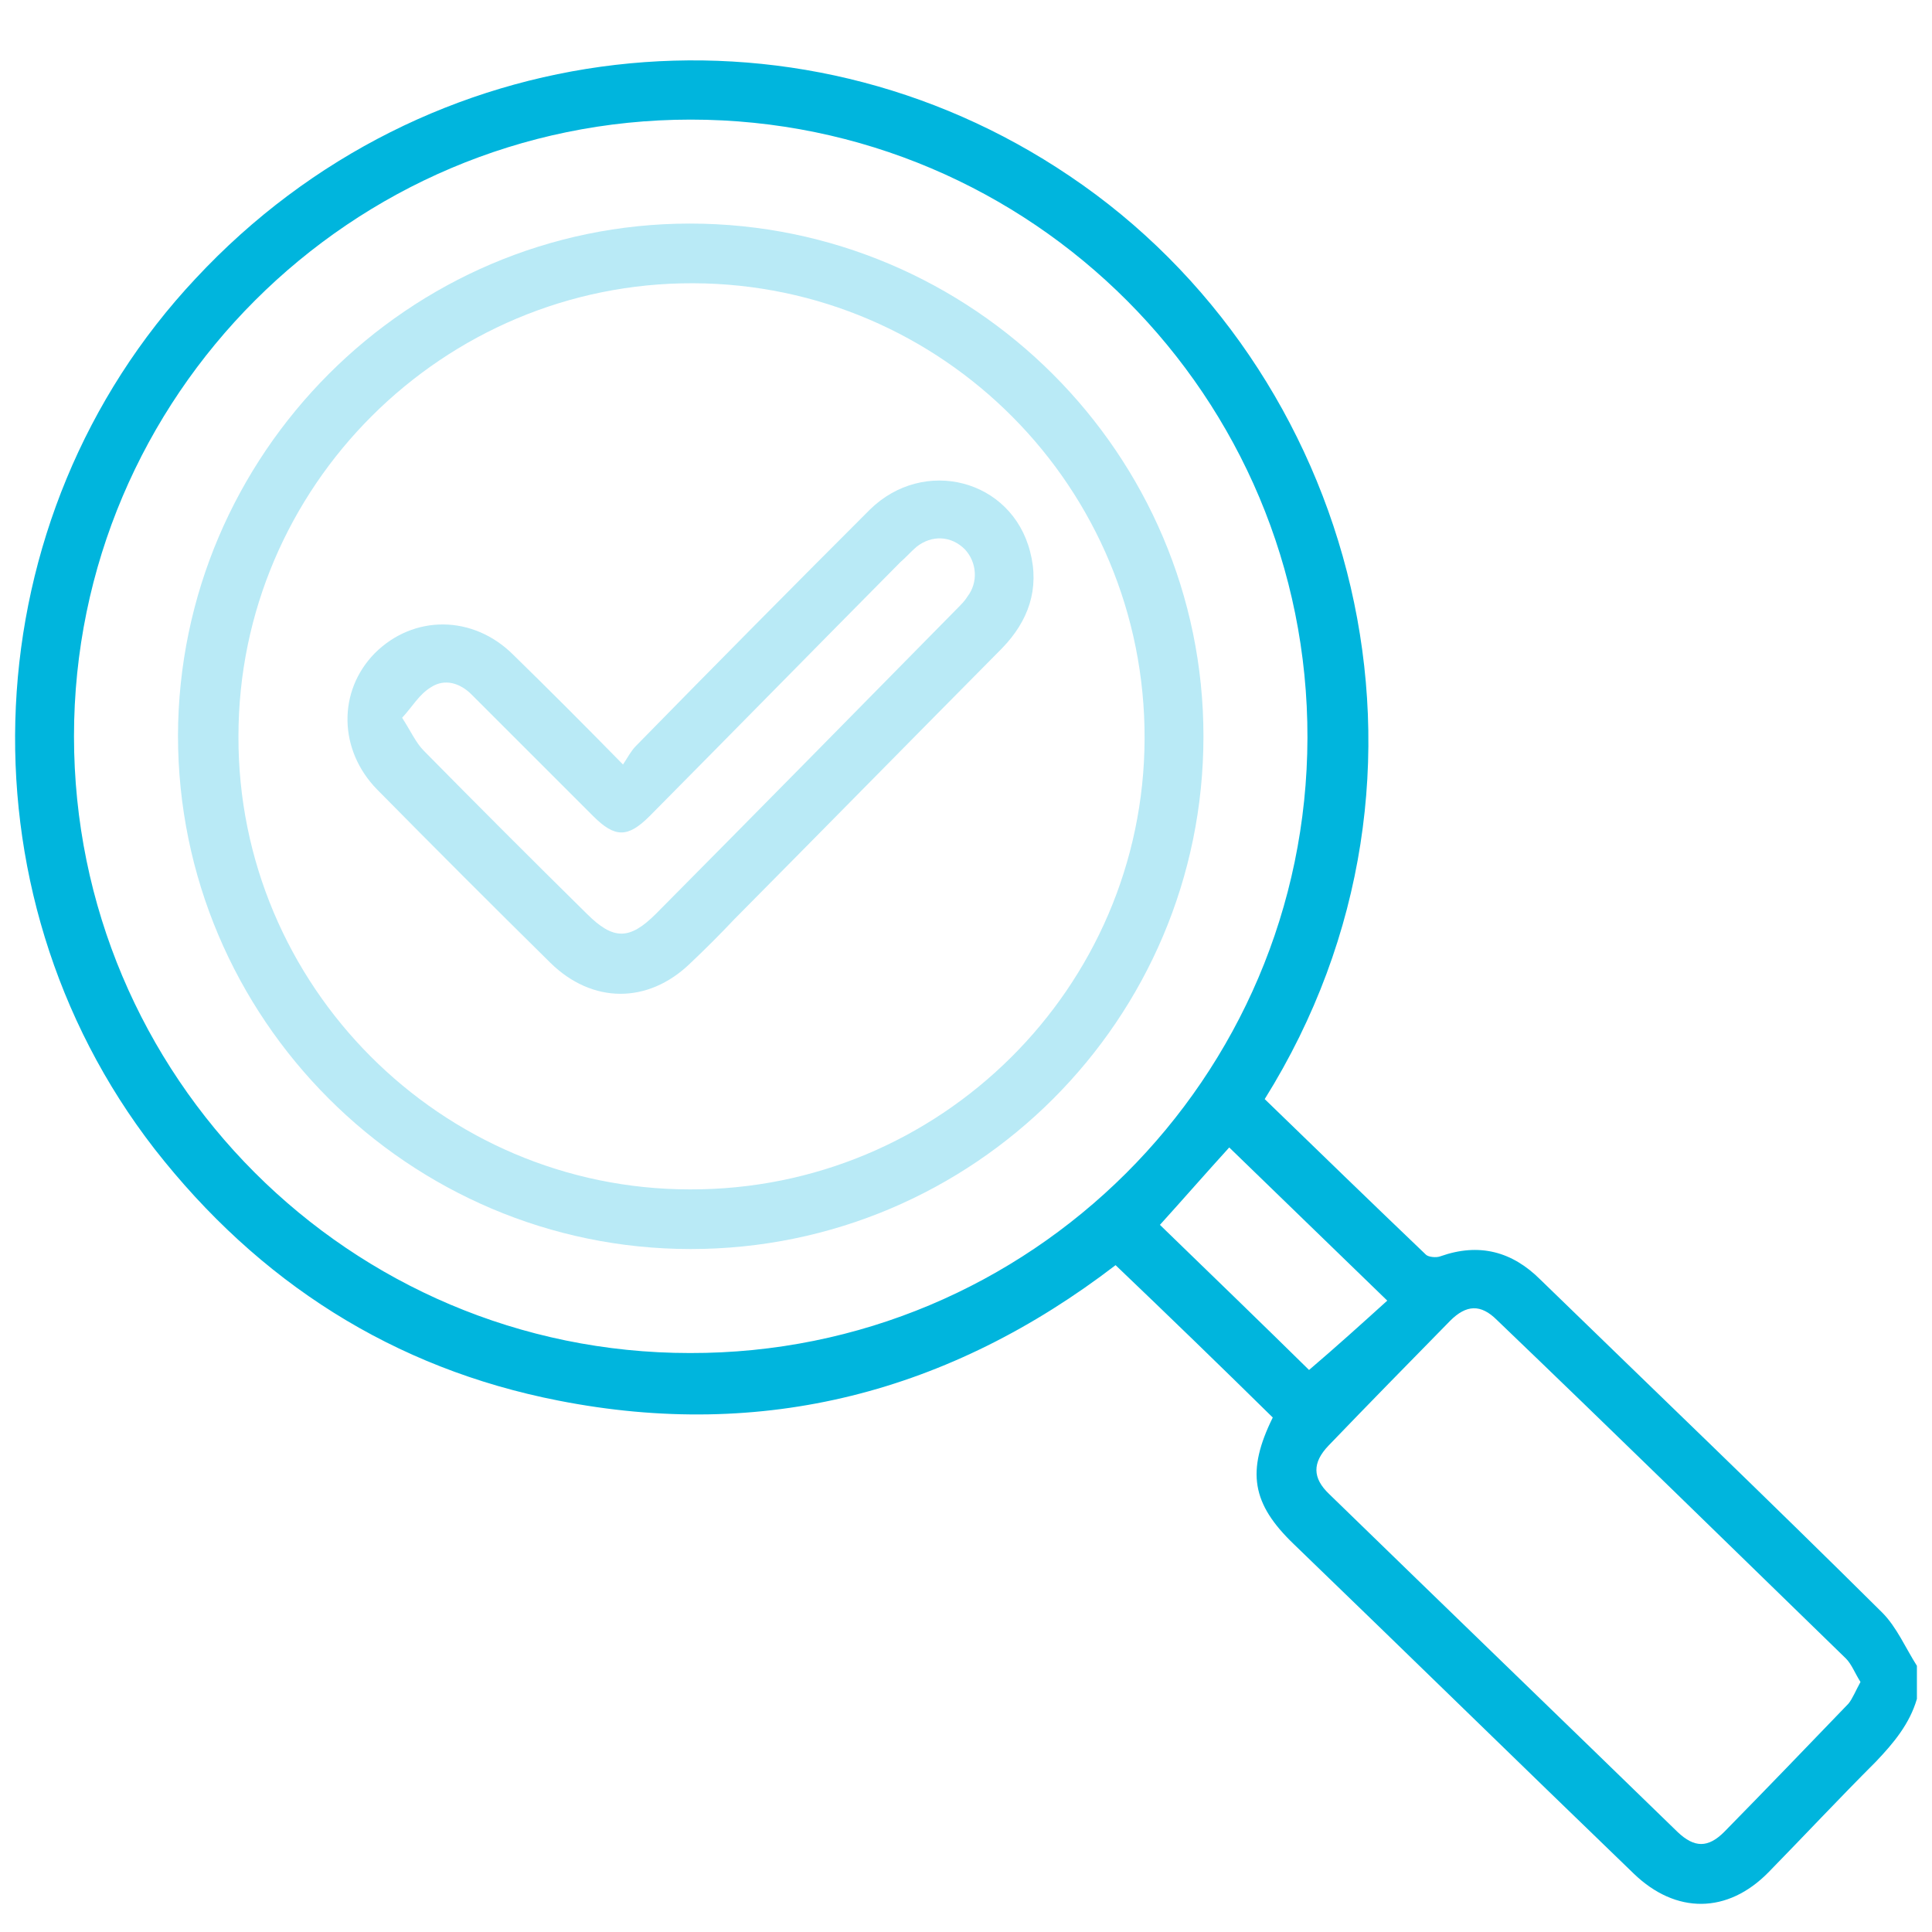 <svg width="64" height="64" viewBox="0 0 64 64" fill="none" xmlns="http://www.w3.org/2000/svg">
<path d="M63.5 56.278C63.26 57.105 62.725 57.746 62.138 58.361C60.936 59.562 59.761 60.817 58.586 62.019C57.224 63.408 55.515 63.408 54.126 62.072C50.361 58.441 46.622 54.782 42.857 51.15C41.468 49.815 41.281 48.746 42.162 46.957C40.453 45.275 38.717 43.592 36.955 41.91C31.453 46.129 25.285 47.732 18.501 46.397C13.027 45.328 8.567 42.471 5.122 38.064C-1.528 29.492 -0.94 17.127 6.484 9.223C14.095 1.051 26.299 -0.338 35.433 5.831C44.886 12.187 48.652 25.593 41.895 36.409C43.658 38.118 45.447 39.854 47.236 41.563C47.316 41.643 47.584 41.67 47.717 41.616C48.999 41.162 50.094 41.456 51.029 42.391C54.821 46.076 58.613 49.708 62.352 53.42C62.832 53.901 63.126 54.595 63.5 55.182C63.5 55.53 63.5 55.904 63.5 56.278ZM22.854 44.821C34.124 44.848 43.284 35.714 43.311 24.445C43.337 13.148 34.178 3.962 22.881 3.962C11.638 3.962 2.451 13.121 2.451 24.391C2.451 35.661 11.585 44.821 22.854 44.821ZM61.631 55.717C61.444 55.423 61.337 55.129 61.15 54.942C57.304 51.203 53.459 47.438 49.587 43.726C49.052 43.192 48.572 43.218 48.038 43.753C46.676 45.141 45.34 46.503 44.005 47.892C43.471 48.453 43.471 48.96 44.032 49.494C47.877 53.233 51.723 56.945 55.569 60.684C56.129 61.218 56.583 61.218 57.117 60.684C58.506 59.269 59.868 57.853 61.23 56.438C61.364 56.278 61.47 56.01 61.631 55.717ZM45.955 43.085C44.165 41.349 42.456 39.693 40.72 38.011C39.919 38.892 39.198 39.72 38.424 40.575C40.133 42.23 41.815 43.859 43.364 45.382C44.272 44.607 45.1 43.859 45.955 43.085Z" fill="#00B5DD"/>
<path d="M39.866 24.391C39.866 33.765 32.255 41.376 22.881 41.376C13.534 41.376 5.896 33.738 5.896 24.364C5.923 15.044 13.534 7.406 22.854 7.406C32.228 7.406 39.866 15.044 39.866 24.391ZM22.854 39.4C31.133 39.426 37.89 32.723 37.916 24.471C37.943 16.166 31.24 9.409 22.961 9.383C14.683 9.356 7.899 16.113 7.899 24.391C7.873 32.643 14.602 39.4 22.854 39.4Z" fill="#B9EAF6"/>
<path d="M20.638 25.326C20.798 25.086 20.905 24.872 21.065 24.712C23.629 22.095 26.219 19.477 28.81 16.887C30.599 15.125 33.51 15.872 34.124 18.276C34.445 19.504 34.071 20.573 33.189 21.48C30.225 24.471 27.288 27.462 24.323 30.453C23.843 30.961 23.362 31.442 22.854 31.922C21.466 33.258 19.623 33.258 18.234 31.896C16.312 30 14.389 28.077 12.493 26.154C11.211 24.845 11.184 22.896 12.413 21.641C13.694 20.359 15.671 20.359 17.006 21.694C18.181 22.842 19.329 23.991 20.638 25.326ZM13.321 23.777C13.614 24.231 13.775 24.605 14.042 24.872C15.831 26.688 17.62 28.477 19.436 30.267C20.317 31.148 20.852 31.148 21.733 30.267C25.071 26.902 28.382 23.537 31.721 20.145C31.827 20.038 31.961 19.905 32.041 19.771C32.415 19.291 32.361 18.623 31.961 18.196C31.507 17.742 30.866 17.715 30.359 18.116C30.172 18.276 30.012 18.463 29.825 18.623C27.047 21.427 24.297 24.231 21.519 27.035C20.798 27.756 20.371 27.756 19.65 27.035C19.196 26.581 18.715 26.101 18.261 25.646C17.38 24.765 16.498 23.884 15.617 23.003C15.243 22.629 14.736 22.468 14.282 22.762C13.881 23.003 13.668 23.403 13.321 23.777Z" fill="#B9EAF6"/>
</svg>
